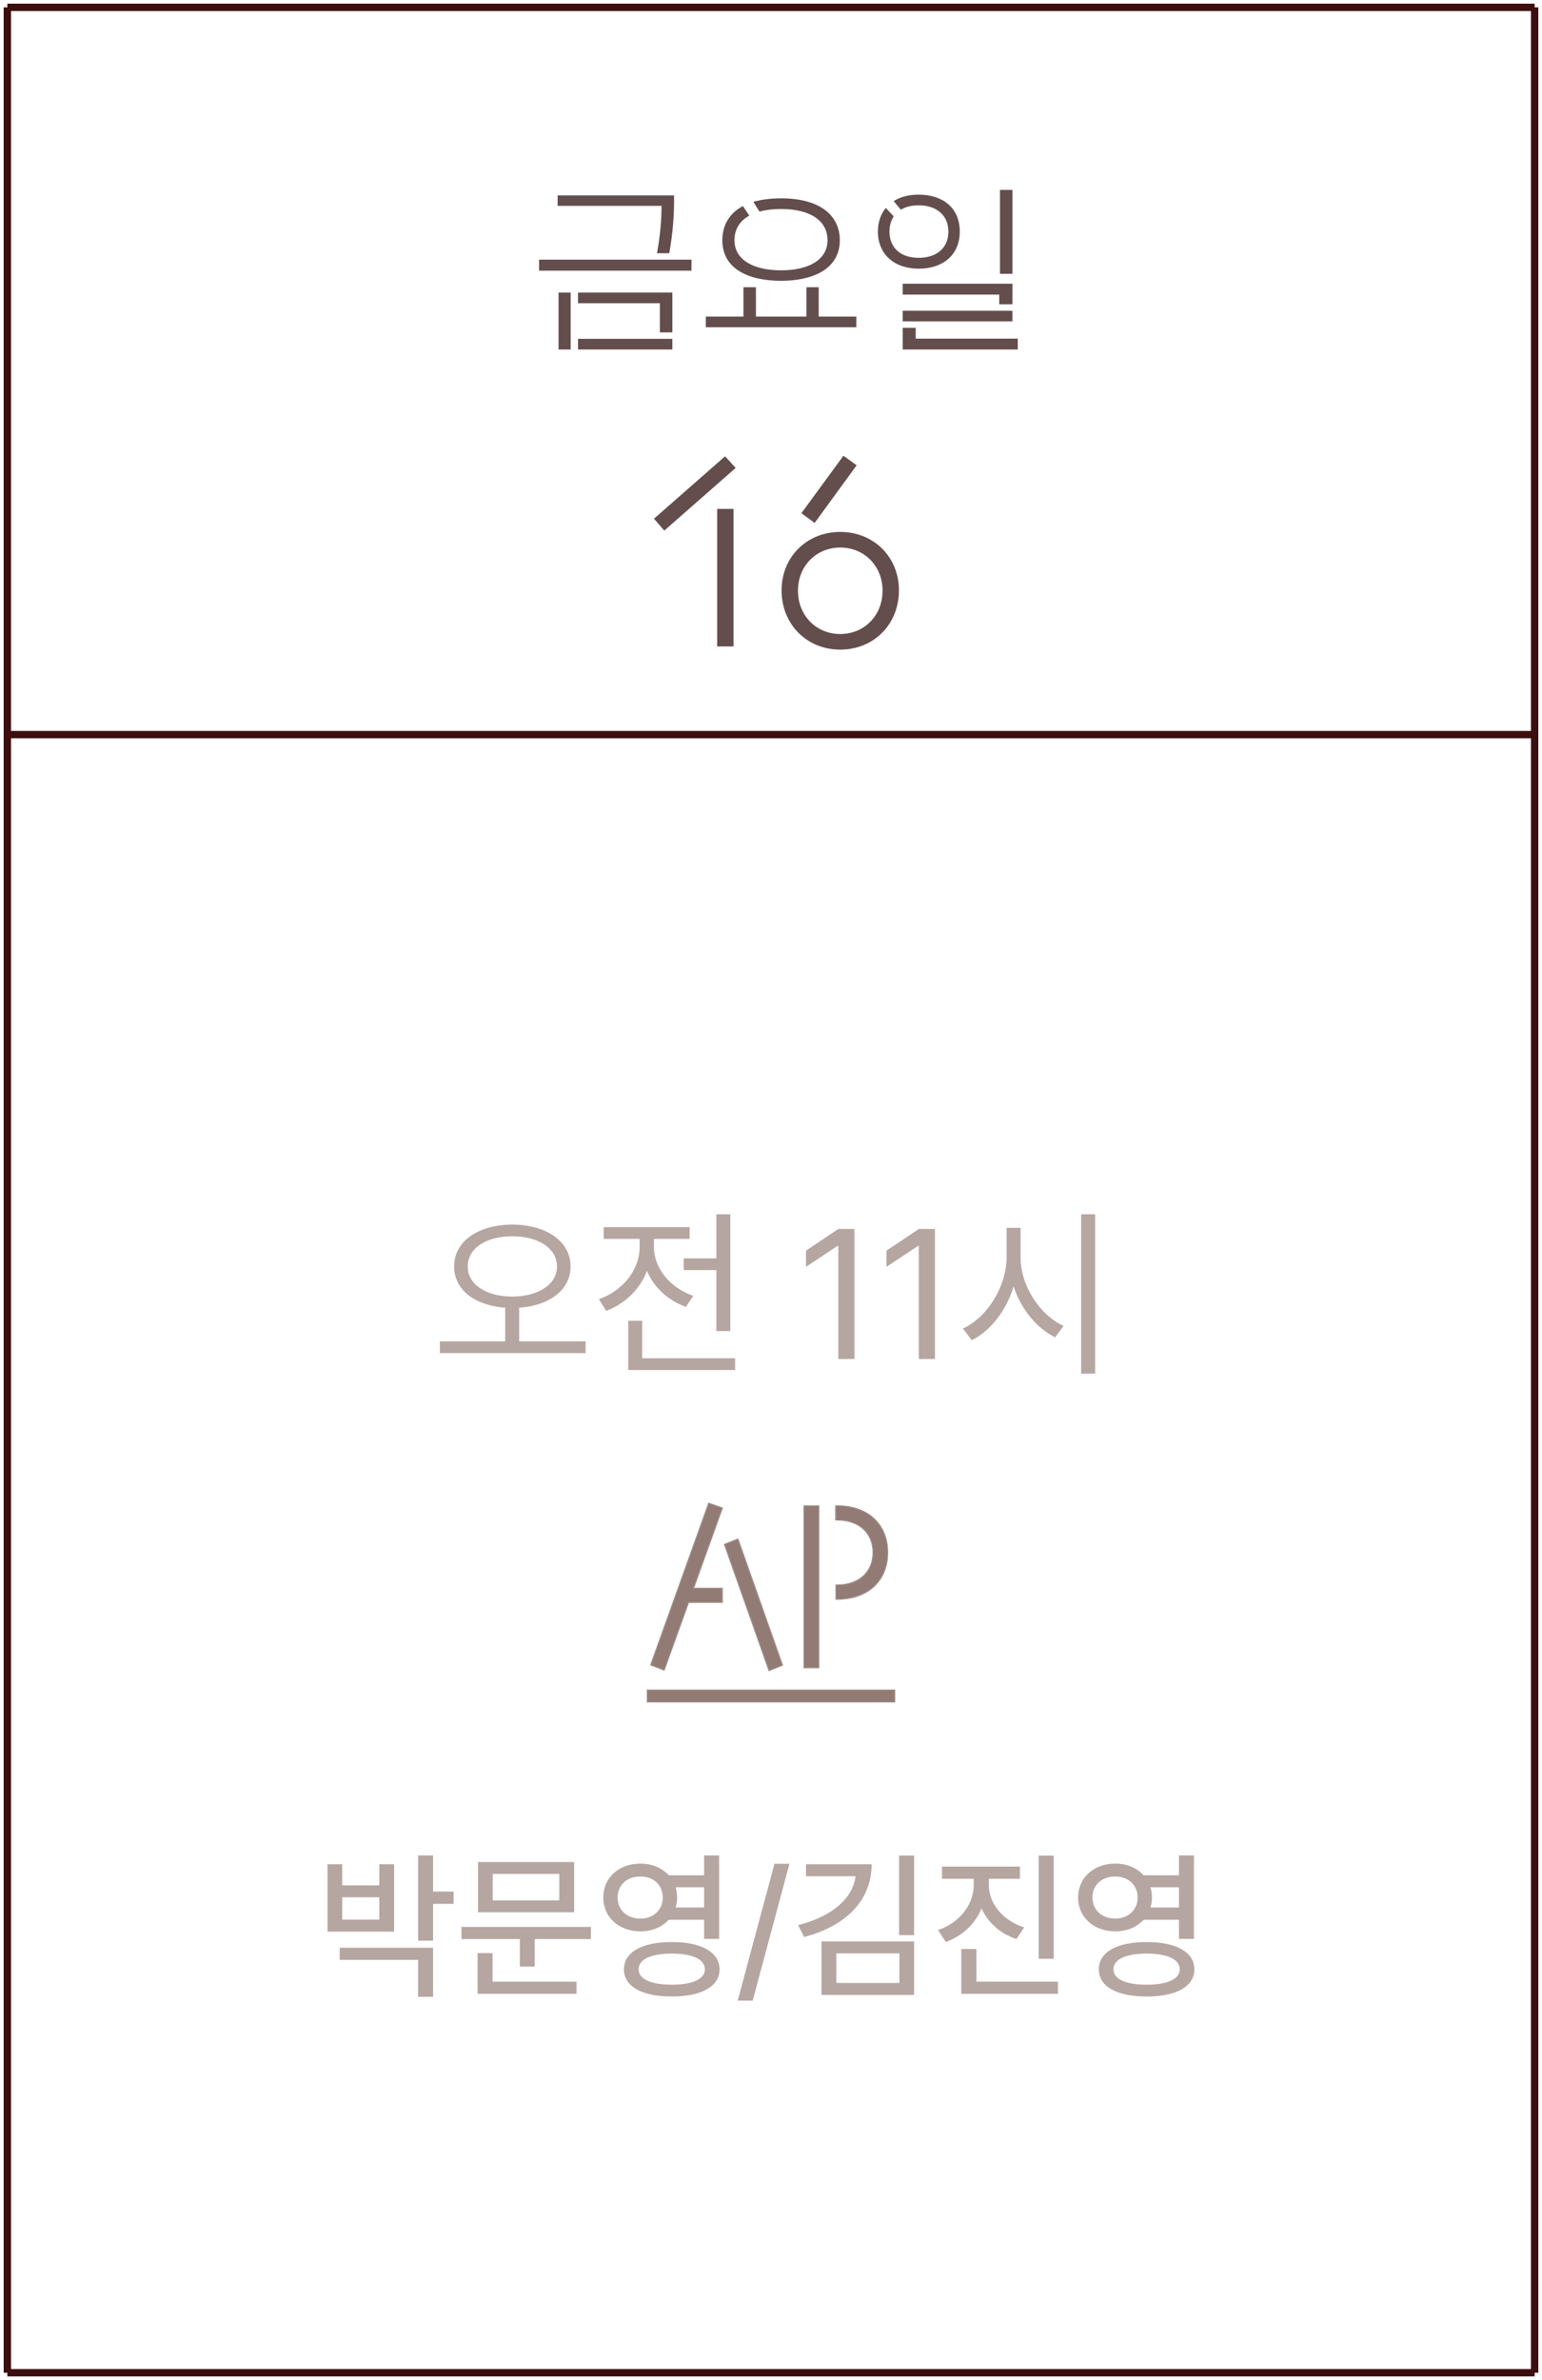 <svg width="210" height="324" viewBox="0 0 210 324" fill="none" xmlns="http://www.w3.org/2000/svg">
<g opacity="0.6">
<g opacity="0.7">
<path d="M69.753 166.7C74.378 166.725 77.703 168.95 77.703 172.4C77.703 175.6 74.828 177.725 70.703 178.025V182.6H79.753V184.2H59.903V182.6H68.803V178.025C64.728 177.725 61.828 175.6 61.853 172.4C61.828 168.95 65.178 166.725 69.753 166.7ZM63.703 172.4C63.678 174.875 66.253 176.5 69.753 176.5C73.278 176.5 75.853 174.875 75.853 172.4C75.853 169.925 73.278 168.275 69.753 168.3C66.253 168.275 63.678 169.925 63.703 172.4Z" fill="#502B20"/>
<path d="M99.46 165.3V181.2H97.56V172.9H93.11V171.3H97.56V165.3H99.46ZM81.56 176.85C84.785 175.75 87.11 172.875 87.11 169.75V168.65H82.21V167.05H93.91V168.65H89.06V169.75C89.035 172.575 91.21 175.3 94.41 176.4L93.41 177.9C90.935 177.025 89.035 175.225 88.11 173C87.16 175.5 85.135 177.475 82.56 178.45L81.56 176.85ZM85.56 186.5V179.8H87.46V184.9H100.11V186.5H85.56Z" fill="#502B20"/>
<path d="M116.366 167.3V185H114.166V169.6H114.066L109.766 172.45V170.25L114.166 167.3H116.366Z" fill="#502B20"/>
<path d="M127.328 167.3V185H125.128V169.6H125.028L120.728 172.45V170.25L125.128 167.3H127.328Z" fill="#502B20"/>
<path d="M138.99 171.1C138.965 175.075 141.665 179.05 144.84 180.5L143.69 182.05C141.215 180.825 139.065 178.25 138.04 175.125C137.04 178.425 134.89 181.175 132.34 182.45L131.14 180.85C134.39 179.375 137.065 175.225 137.09 171.1V167.15H138.99V171.1ZM147.24 187V165.3H149.14V187H147.24Z" fill="#502B20"/>
</g>
<path d="M94.398 216.243H98.335V218.103H93.747L90.43 227.31L88.663 226.628L96.537 204.68L98.335 205.3L94.398 216.243ZM104.752 227.372L98.707 210.26L100.474 209.547L106.519 226.659L104.752 227.372Z" fill="#472317"/>
<path d="M111.462 205.021V227H109.54V205.021H111.462ZM113.973 215.809C116.98 215.809 118.933 214.042 118.933 211.345C118.933 208.648 117.011 206.881 114.004 206.881H113.849V205.021H114.004C118.158 205.021 120.855 207.501 120.855 211.345C120.855 215.189 118.158 217.669 113.973 217.669H113.88V215.809H113.973Z" fill="#472317"/>
<path d="M88.198 230.1H121.816V231.65H88.198V230.1Z" fill="#472317"/>
<path fill-rule="evenodd" clip-rule="evenodd" d="M98.435 216.143V218.203H93.817L90.49 227.44L88.536 226.686L96.476 204.553L98.463 205.238L94.54 216.143H98.435ZM104.693 227.504L98.581 210.203L100.534 209.415L106.645 226.716L104.693 227.504ZM111.562 204.921V227.1H109.44V204.921H111.562ZM113.749 206.981V204.921H114.004C116.101 204.921 117.839 205.547 119.055 206.668C120.271 207.79 120.955 209.398 120.955 211.345C120.955 213.291 120.271 214.9 119.051 216.022C117.831 217.143 116.085 217.769 113.973 217.769H113.78V215.709H113.973C115.457 215.709 116.672 215.273 117.514 214.514C118.355 213.756 118.833 212.668 118.833 211.345C118.833 210.021 118.362 208.933 117.529 208.176C116.695 207.417 115.488 206.981 114.004 206.981H113.749ZM88.098 230H121.916V231.75H88.098V230ZM98.335 216.243H94.398L98.335 205.3L96.537 204.68L88.663 226.628L90.43 227.31L93.747 218.103H98.335V216.243ZM98.707 210.26L104.752 227.372L106.519 226.659L100.474 209.547L98.707 210.26ZM111.462 227V205.021H109.54V227H111.462ZM118.933 211.345C118.933 214.042 116.98 215.809 113.973 215.809H113.88V217.669H113.973C118.158 217.669 120.855 215.189 120.855 211.345C120.855 207.501 118.158 205.021 114.004 205.021H113.849V206.881H114.004C117.011 206.881 118.933 208.648 118.933 211.345ZM121.816 230.1H88.198V231.65H121.816V230.1Z" fill="#472317"/>
<g opacity="0.7">
<path d="M58.98 252.576V257.496H61.773V259.172H58.98V264.178H56.938V252.576H58.98ZM44.606 262.953V253.779H46.605V256.658H51.653V253.779H53.673V262.953H44.606ZM46.261 266.799V265.145H58.98V271.826H56.938V266.799H46.261ZM46.605 261.32H51.653V258.27H46.605V261.32Z" fill="#502B20"/>
<path d="M80.464 262.309V263.963H72.815V267.701H70.796V263.963H62.847V262.309H80.464ZM65.038 271.418V265.875H67.079V269.764H78.509V271.418H65.038ZM65.103 260.311V253.479H78.186V260.311H65.103ZM67.101 258.699H76.167V255.09H67.101V258.699Z" fill="#502B20"/>
<path d="M87.21 253.693C88.811 253.683 90.175 254.284 91.077 255.283H95.89V252.576H97.931V263.941H95.89V261.342H91.066C90.164 262.33 88.8 262.921 87.21 262.91C84.31 262.921 82.15 260.998 82.161 258.312C82.15 255.595 84.31 253.683 87.21 253.693ZM84.116 258.312C84.106 259.999 85.405 261.191 87.21 261.17C88.961 261.191 90.261 259.999 90.261 258.312C90.261 256.583 88.961 255.434 87.21 255.455C85.405 255.434 84.106 256.583 84.116 258.312ZM84.976 268.088C84.965 265.735 87.457 264.36 91.485 264.371C95.492 264.36 97.984 265.735 97.995 268.088C97.984 270.43 95.492 271.794 91.485 271.783C87.457 271.794 84.965 270.43 84.976 268.088ZM86.974 268.088C86.963 269.409 88.66 270.183 91.485 270.172C94.311 270.183 95.997 269.409 95.997 268.088C95.997 266.713 94.311 265.95 91.485 265.939C88.66 265.95 86.963 266.713 86.974 268.088ZM92.012 256.916C92.141 257.346 92.216 257.818 92.216 258.312C92.216 258.785 92.141 259.247 92.012 259.666H95.89V256.916H92.012Z" fill="#502B20"/>
<path d="M107.513 253.715L102.507 272.342H100.466L105.472 253.715H107.513Z" fill="#502B20"/>
<path d="M118.706 253.779C118.695 258.71 115.215 262.18 109.511 263.684L108.694 262.072C113.324 260.869 116.139 258.452 116.515 255.412H109.769V253.779H118.706ZM111.874 271.568V264.285H124.485V271.568H111.874ZM113.894 269.936H122.487V265.918H113.894V269.936ZM122.444 263.426V252.598H124.485V263.426H122.444Z" fill="#502B20"/>
<path d="M134.669 256.594C134.669 259.086 136.506 261.428 139.481 262.373L138.429 263.963C136.216 263.232 134.551 261.718 133.67 259.795C132.811 261.89 131.092 263.544 128.804 264.35L127.751 262.738C130.748 261.718 132.596 259.226 132.606 256.594V255.756H128.288V254.102H138.901V255.756H134.669V256.594ZM130.909 271.418V265.316H132.972V269.764H144.079V271.418H130.909ZM141.458 266.648V252.598H143.499V266.648H141.458Z" fill="#502B20"/>
<path d="M151.878 253.693C153.479 253.683 154.843 254.284 155.745 255.283H160.558V252.576H162.599V263.941H160.558V261.342H155.734C154.832 262.33 153.468 262.921 151.878 262.91C148.978 262.921 146.818 260.998 146.829 258.312C146.818 255.595 148.978 253.683 151.878 253.693ZM148.784 258.312C148.773 259.999 150.073 261.191 151.878 261.17C153.629 261.191 154.929 259.999 154.929 258.312C154.929 256.583 153.629 255.434 151.878 255.455C150.073 255.434 148.773 256.583 148.784 258.312ZM149.644 268.088C149.633 265.735 152.125 264.36 156.153 264.371C160.16 264.36 162.652 265.735 162.663 268.088C162.652 270.43 160.16 271.794 156.153 271.783C152.125 271.794 149.633 270.43 149.644 268.088ZM151.642 268.088C151.631 269.409 153.328 270.183 156.153 270.172C158.979 270.183 160.665 269.409 160.665 268.088C160.665 266.713 158.979 265.95 156.153 265.939C153.328 265.95 151.631 266.713 151.642 268.088ZM156.68 256.916C156.809 257.346 156.884 257.818 156.884 258.312C156.884 258.785 156.809 259.247 156.68 259.666H160.558V256.916H156.68Z" fill="#502B20"/>
</g>
</g>
<g opacity="0.9">
<path d="M89.468 34.475C89.942 32 90.093 29.7 90.093 28.025H75.942V26.6H91.793C91.843 29 91.642 31.725 91.142 34.475H89.468ZM94.168 36.85H73.418V35.35H94.168V36.85ZM76.067 47.575V39.825H77.718V47.575H76.067ZM89.868 41.275H78.718V39.825H91.567V45.25H89.868V41.275ZM91.567 47.575H78.718V46.125H91.567V47.575Z" fill="#533A3A"/>
<path d="M102.048 29.35C100.748 30.075 100.023 31.2 100.023 32.7C100.023 35.4 102.648 36.8 106.373 36.8C110.073 36.8 112.698 35.4 112.698 32.7C112.698 30 110.273 28.45 106.373 28.45C105.273 28.45 104.273 28.575 103.423 28.8L102.598 27.475C103.673 27.175 104.923 27 106.373 27C111.698 27 114.373 29.35 114.373 32.7C114.373 36.675 110.623 38.225 106.373 38.225C101.998 38.225 98.373 36.65 98.373 32.7C98.373 30.7 99.298 29.05 101.173 28.05L102.048 29.35ZM96.123 43.1H101.248V39.1H102.948V43.1H109.823V39.1H111.498V43.1H116.623V44.55H96.123V43.1Z" fill="#533A3A"/>
<path d="M136.183 25.85H137.883V37.275H136.183V25.85ZM121.708 29.45C121.358 30 121.133 30.7 121.133 31.525C121.133 33.8 122.733 35.1 125.108 35.1C127.508 35.1 129.158 33.8 129.158 31.525C129.158 29.25 127.483 27.95 125.108 27.95C124.158 27.95 123.333 28.15 122.683 28.55L121.708 27.375C122.633 26.8 123.758 26.5 125.108 26.5C128.408 26.5 130.708 28.3 130.708 31.525C130.708 34.8 128.308 36.575 125.108 36.575C121.808 36.575 119.558 34.625 119.558 31.525C119.558 30.225 119.958 29.125 120.633 28.3L121.708 29.45ZM136.083 40.1H122.933V38.625H137.883V41.425H136.083V40.1ZM122.933 42.3H137.883V43.75H122.933V42.3ZM124.708 46.1H138.608V47.575H122.933V44.625H124.708V46.1Z" fill="#533A3A"/>
</g>
<g opacity="0.9">
<path d="M98.746 62.116L100.186 63.7L90.466 72.232L89.062 70.612L98.746 62.116ZM99.898 69.28V88H97.666V69.28H99.898Z" fill="#533A3A"/>
<path d="M114.864 62.044L116.664 63.34L110.94 71.188L109.14 69.856L114.864 62.044ZM114.432 88.432C109.86 88.432 106.44 84.976 106.44 80.368C106.44 75.832 109.86 72.412 114.432 72.412C119.004 72.412 122.424 75.832 122.424 80.368C122.424 84.976 119.004 88.432 114.432 88.432ZM114.432 86.308C117.708 86.308 120.192 83.788 120.192 80.404C120.192 77.056 117.708 74.536 114.432 74.536C111.156 74.536 108.672 77.056 108.672 80.404C108.672 83.788 111.156 86.308 114.432 86.308Z" fill="#533A3A"/>
</g>
<path d="M1 1V323" stroke="#3D0E0E"/>
<path d="M209 1V323" stroke="#3D0E0E"/>
<path d="M1 1L209 1" stroke="#3D0E0E"/>
<path d="M1 100H209" stroke="#3D0E0E"/>
<path d="M1 323H209" stroke="#3D0E0E"/>
</svg>
